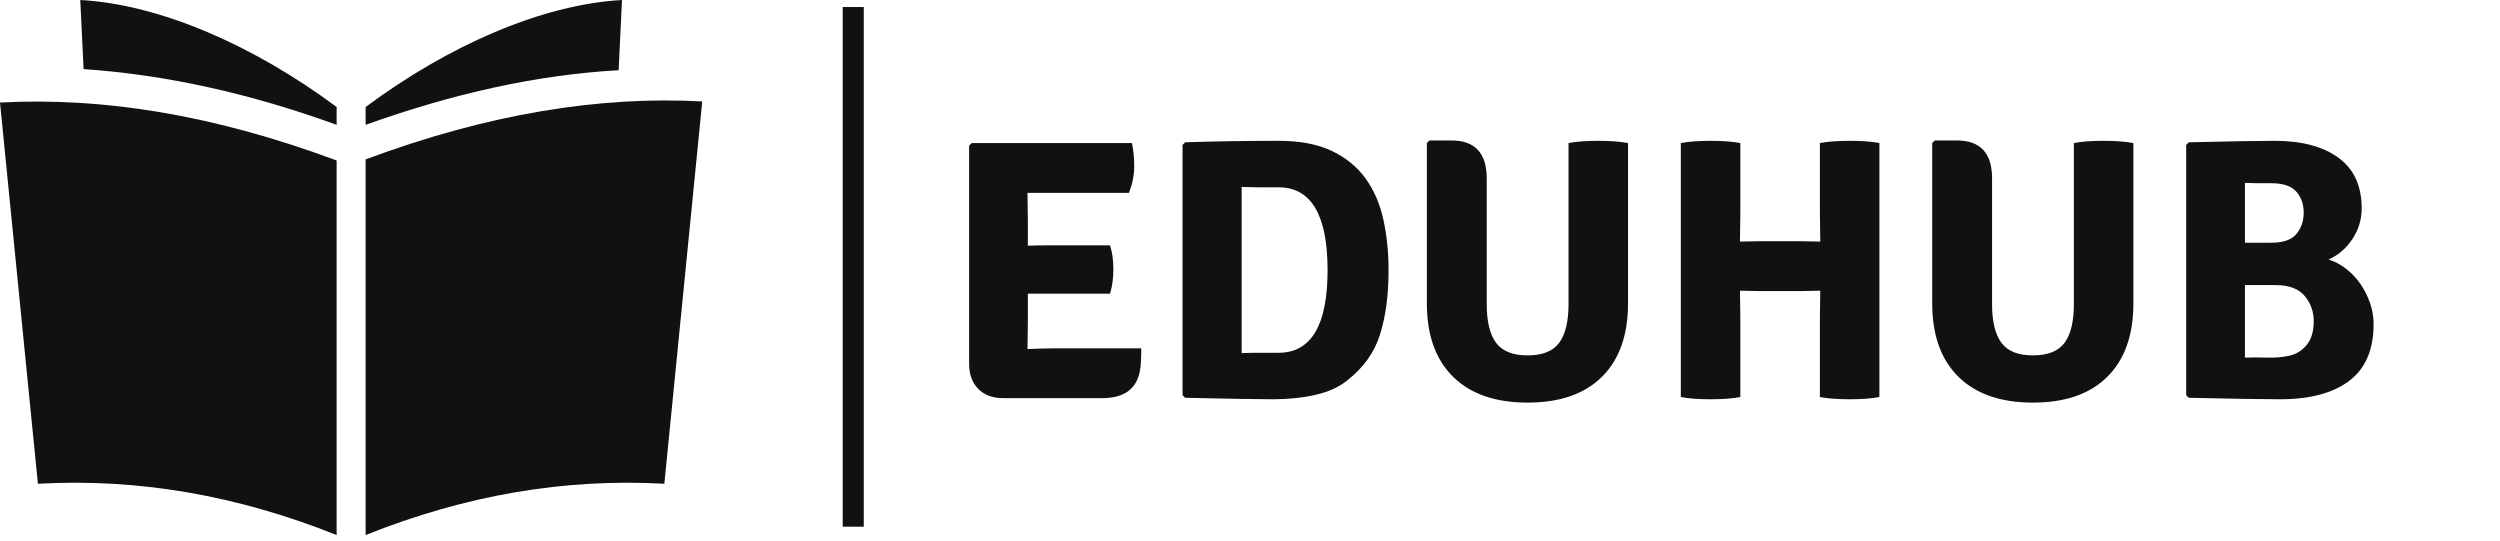 <svg width="356" height="77" viewBox="0 0 356 77" fill="none" xmlns="http://www.w3.org/2000/svg">
<g clip-path="url(#clip0_39_74)">
<path d="M47.937 76.191C33.651 70.476 19.524 68.095 5.397 68.889L0 14.603C14.603 13.809 30.476 16.349 47.937 22.857V76.191Z" fill="#111111"/>
<path d="M47.937 15.238V17.778C35.714 13.333 23.651 10.635 11.905 9.841L11.429 0C22.857 0.635 36.191 6.508 47.937 15.238Z" fill="#111111"/>
<path d="M52.063 76.191C66.349 70.476 80.476 68.095 94.603 68.889L100 14.444C85.397 13.651 69.524 16.191 52.063 22.698V76.191Z" fill="#111111"/>
<path d="M52.063 15.238V17.778C64.444 13.333 76.508 10.635 88.095 10L88.571 0C77.143 0.635 63.809 6.508 52.063 15.238Z" fill="#111111"/>
<path d="M123 1H120V75H123V1Z" fill="#111111"/>
<path d="M146.366 45.841L146.313 49.653V49.706C147.937 49.636 149.243 49.6 150.232 49.6H162.517C162.517 50.906 162.464 51.913 162.358 52.618C161.934 55.337 160.134 56.696 156.957 56.696H142.872C141.354 56.696 140.162 56.255 139.297 55.372C138.432 54.489 138 53.289 138 51.771V20.741L138.371 20.371H161.193C161.405 21.394 161.511 22.506 161.511 23.707C161.511 24.907 161.264 26.16 160.769 27.466H146.313L146.366 31.279V34.985C147.284 34.95 148.485 34.932 149.967 34.932H158.069C158.387 35.921 158.545 37.051 158.545 38.321C158.545 39.592 158.387 40.757 158.069 41.816H146.366V45.841V45.841ZM191.799 54.207C190.67 55.125 189.187 55.796 187.351 56.219C185.516 56.643 183.486 56.855 181.262 56.855C180.168 56.855 178.588 56.837 176.523 56.802C174.458 56.766 171.872 56.713 168.765 56.643L168.394 56.272V20.635L168.765 20.265C170.813 20.194 172.94 20.141 175.146 20.106C177.352 20.071 179.673 20.053 182.109 20.053C185.11 20.053 187.616 20.529 189.628 21.483C191.64 22.436 193.247 23.742 194.447 25.401C195.647 27.06 196.494 29.011 196.989 31.252C197.483 33.494 197.73 35.903 197.73 38.48C197.73 42.01 197.324 45.064 196.512 47.641C195.7 50.218 194.129 52.407 191.799 54.207V54.207ZM182.056 50.236C186.716 50.236 189.046 46.317 189.046 38.48C189.046 30.608 186.716 26.672 182.056 26.672H179.064C179.064 26.672 178.314 26.654 176.814 26.619V50.289C177.449 50.253 178.199 50.236 179.064 50.236H182.056ZM231.831 20.371V43.193C231.831 47.712 230.596 51.198 228.124 53.651C225.653 56.105 222.123 57.331 217.534 57.331C212.945 57.331 209.406 56.105 206.917 53.651C204.428 51.198 203.184 47.712 203.184 43.193V20.371L203.555 20H206.679C210.032 20 211.709 21.8 211.709 25.401V43.299C211.709 45.77 212.151 47.606 213.033 48.806C213.916 50.006 215.416 50.606 217.534 50.606C219.652 50.606 221.152 50.006 222.035 48.806C222.917 47.606 223.359 45.77 223.359 43.299V20.371C224.453 20.159 225.865 20.053 227.595 20.053C229.289 20.053 230.701 20.159 231.831 20.371V20.371ZM259.207 34.403L259.154 30.485V20.371C260.249 20.159 261.67 20.053 263.417 20.053C265.164 20.053 266.568 20.159 267.627 20.371V56.537C266.497 56.749 265.085 56.855 263.391 56.855C261.696 56.855 260.284 56.749 259.154 56.537V45.311L259.207 41.393L256.56 41.446H250.417L247.77 41.393L247.823 45.311V56.537C246.728 56.749 245.316 56.855 243.586 56.855C241.857 56.855 240.445 56.749 239.35 56.537V20.371C240.445 20.159 241.857 20.053 243.586 20.053C245.316 20.053 246.728 20.159 247.823 20.371V30.485L247.77 34.403L250.417 34.35H256.56L259.207 34.403ZM303.793 20.371V43.193C303.793 47.712 302.557 51.198 300.086 53.651C297.615 56.105 294.085 57.331 289.496 57.331C284.907 57.331 281.368 56.105 278.879 53.651C276.39 51.198 275.146 47.712 275.146 43.193V20.371L275.517 20H278.641C281.994 20 283.671 21.8 283.671 25.401V43.299C283.671 45.77 284.112 47.606 284.995 48.806C285.878 50.006 287.378 50.606 289.496 50.606C291.614 50.606 293.114 50.006 293.997 48.806C294.879 47.606 295.321 45.77 295.321 43.299V20.371C296.415 20.159 297.827 20.053 299.557 20.053C301.251 20.053 302.663 20.159 303.793 20.371V20.371ZM311.683 20.265C314.542 20.194 316.987 20.141 319.017 20.106C321.047 20.071 322.679 20.053 323.915 20.053C327.763 20.053 330.79 20.856 332.996 22.462C335.202 24.069 336.306 26.478 336.306 29.69C336.306 31.244 335.864 32.691 334.982 34.032C334.099 35.374 332.97 36.344 331.593 36.945C332.475 37.227 333.314 37.677 334.108 38.295C334.902 38.913 335.582 39.636 336.147 40.466C336.711 41.296 337.162 42.196 337.497 43.166C337.832 44.137 338 45.135 338 46.158C338 49.794 336.844 52.486 334.532 54.233C332.219 55.981 328.945 56.855 324.709 56.855C323.403 56.855 321.673 56.837 319.52 56.802C317.366 56.766 314.754 56.713 311.683 56.643L311.312 56.272V20.635L311.683 20.265ZM324.074 40.598H319.679V50.924C320.596 50.889 321.629 50.889 322.776 50.924C323.924 50.959 324.991 50.871 325.98 50.659C326.968 50.447 327.798 49.936 328.469 49.124C329.139 48.312 329.475 47.182 329.475 45.735C329.475 44.358 329.042 43.158 328.177 42.134C327.313 41.11 325.945 40.598 324.074 40.598ZM319.679 26.037V34.562H323.438C325.133 34.562 326.324 34.147 327.012 33.317C327.701 32.488 328.045 31.473 328.045 30.273C328.045 29.073 327.692 28.075 326.986 27.281C326.28 26.487 325.097 26.09 323.438 26.09H321.294C321.294 26.09 320.755 26.072 319.679 26.037V26.037Z" fill="#111111"/>
</g>
<defs>
<clipPath id="clip0_39_74">
<rect width="356" height="76.191" fill="white"/>
</clipPath>
</defs>
</svg>
